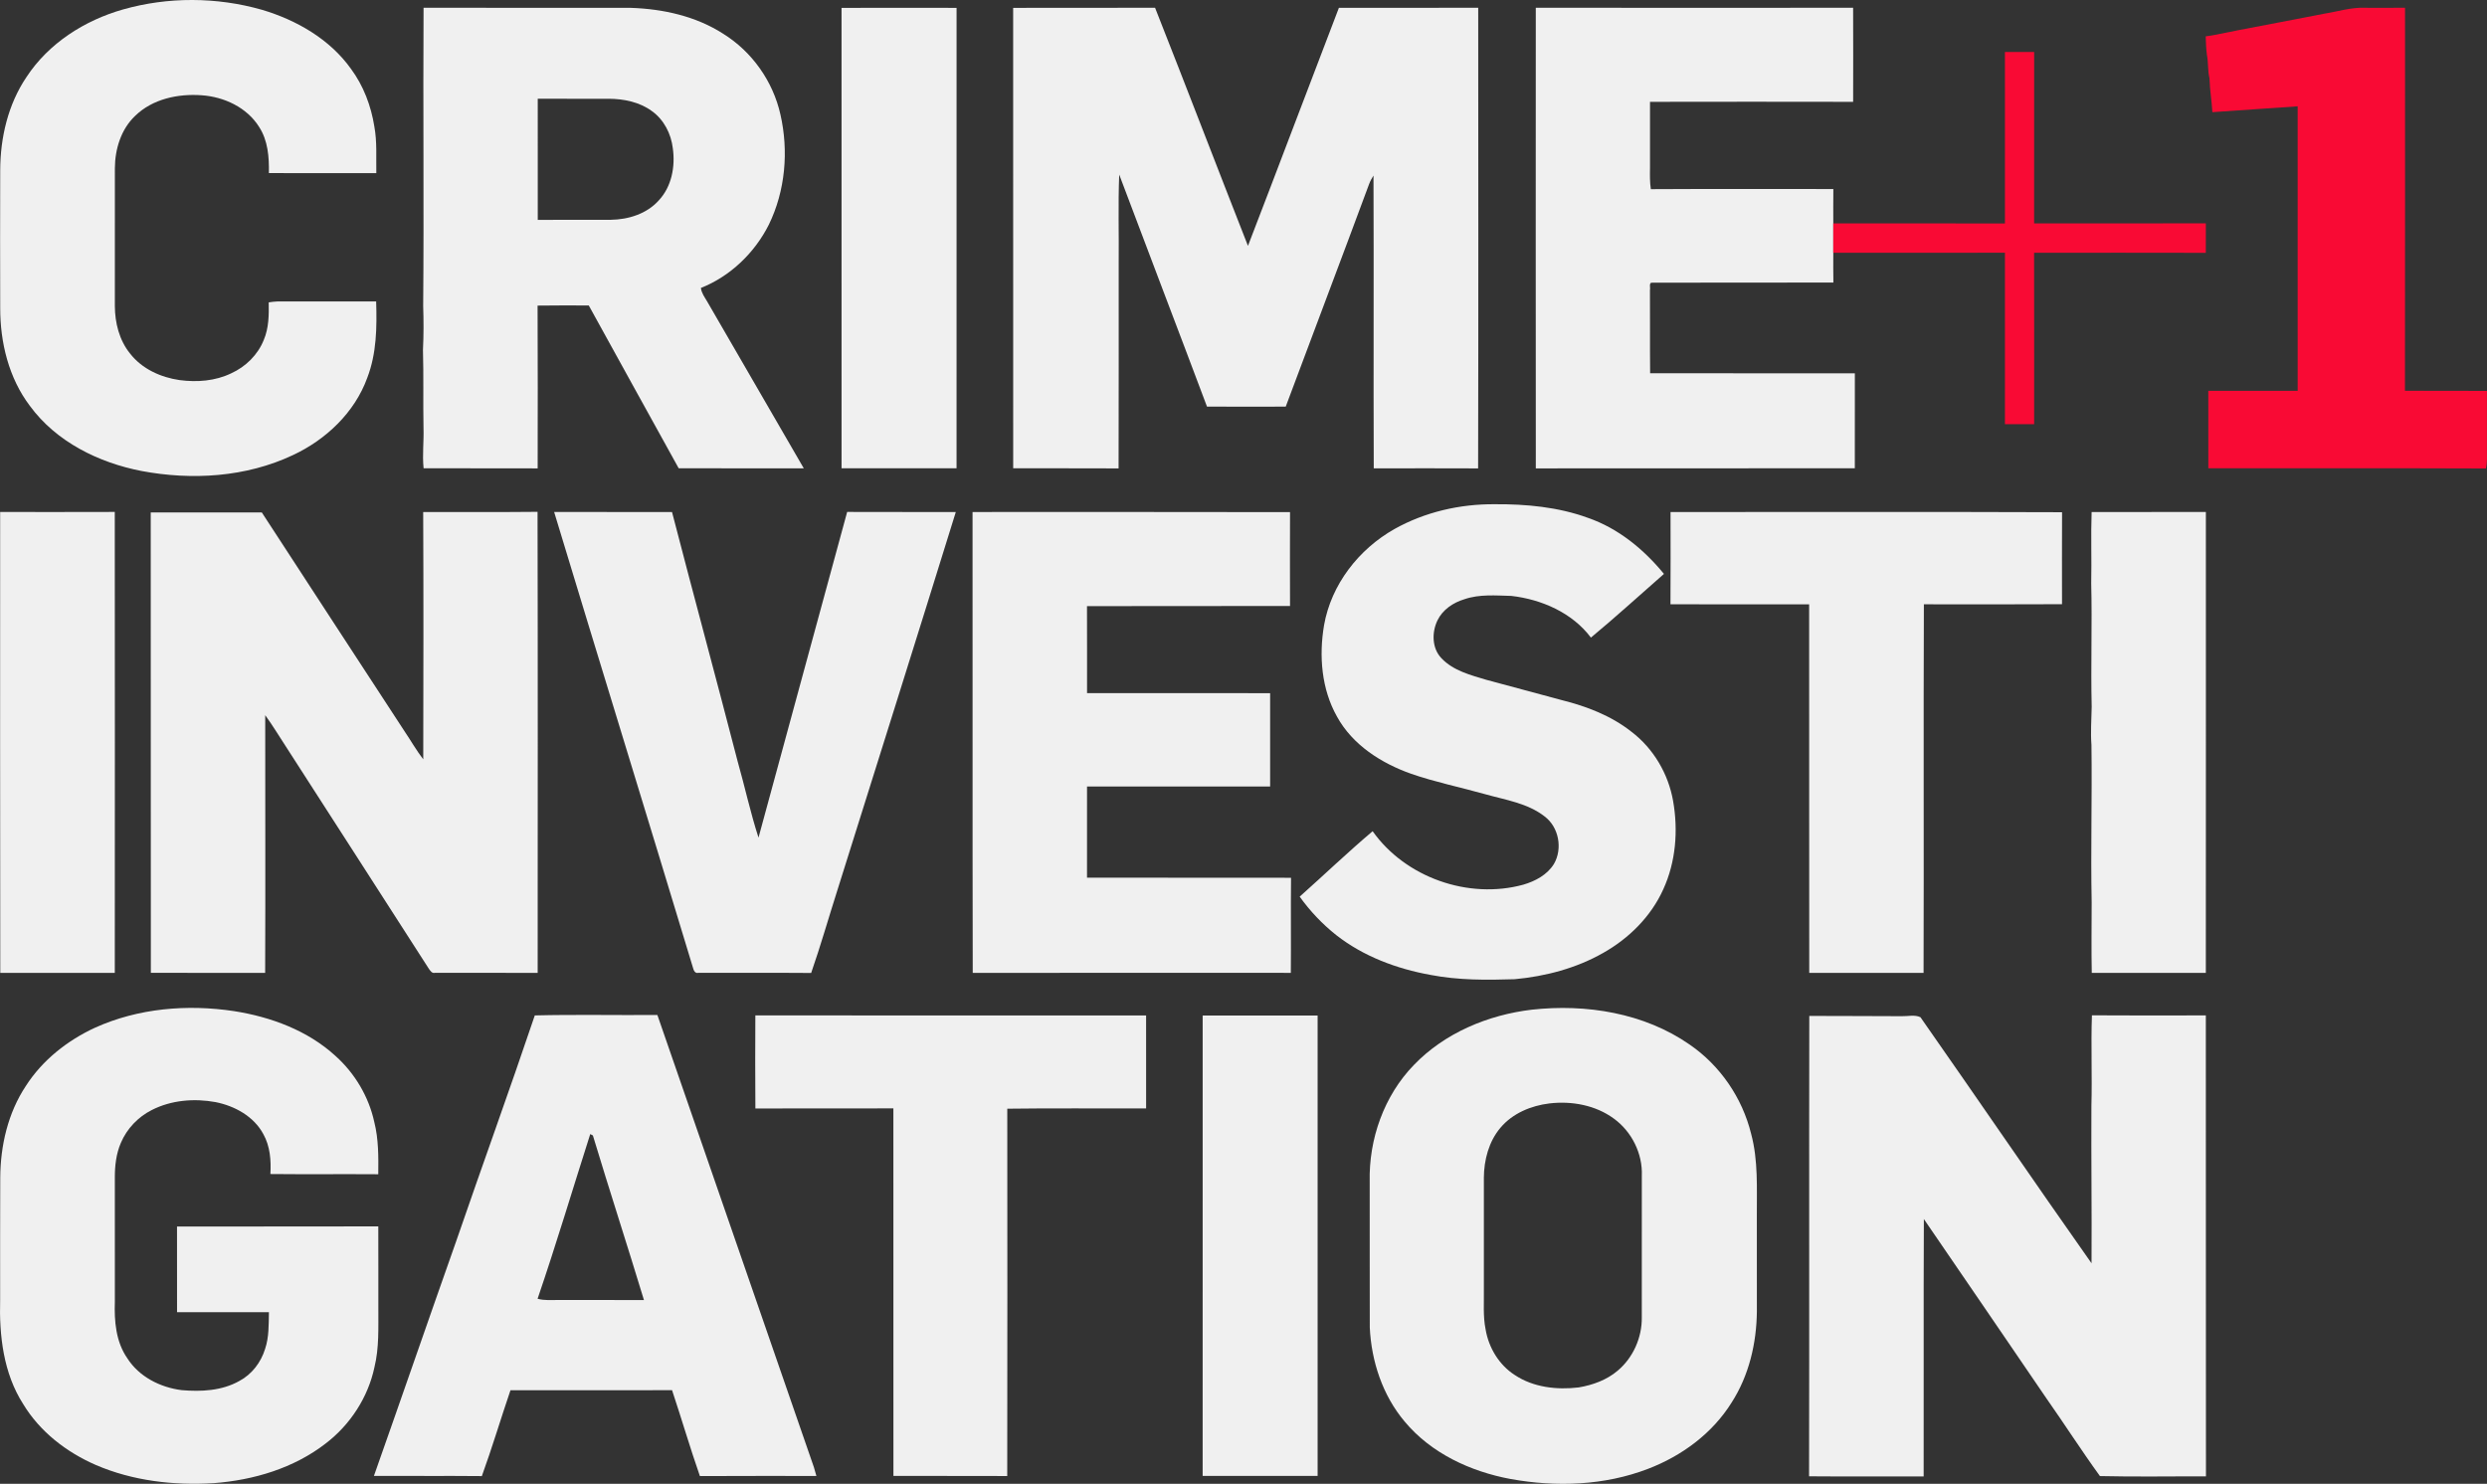 <?xml version="1.0" encoding="UTF-8" standalone="no"?>
<svg
   xmlns:dc="http://purl.org/dc/elements/1.1/"
   xmlns:cc="http://creativecommons.org/ns#"
   xmlns:rdf="http://www.w3.org/1999/02/22-rdf-syntax-ns#"
   xmlns:svg="http://www.w3.org/2000/svg"
   xmlns="http://www.w3.org/2000/svg"
   xmlns:sodipodi="http://sodipodi.sourceforge.net/DTD/sodipodi-0.dtd"
   xmlns:inkscape="http://www.inkscape.org/namespaces/inkscape"
   width="1246.347pt"
   height="743.735pt"
   viewBox="0 0 1246.347 743.735"
   version="1.1"
   id="svg44"
   sodipodi:docname="Crime and Investigation Plus 1.svg"
   inkscape:version="0.92.0 r15299">
  <rect x="0" y="0" width="1246.347" height="743.735" fill="#333333" stroke="none"/>
  <defs
     id="defs48" />
  <sodipodi:namedview
     pagecolor="#ffffff"
     bordercolor="#666666"
     borderopacity="1"
     objecttolerance="10"
     gridtolerance="10"
     guidetolerance="10"
     inkscape:pageopacity="0"
     inkscape:pageshadow="2"
     inkscape:window-width="1920"
     inkscape:window-height="1017"
     id="namedview46"
     showgrid="false"
     inkscape:zoom="0.142"
     inkscape:cx="-1705.1565"
     inkscape:cy="-354.87591"
     inkscape:window-x="-8"
     inkscape:window-y="-8"
     inkscape:window-maximized="1"
     inkscape:current-layer="svg44"
     fit-margin-top="0"
     fit-margin-left="0"
     fit-margin-right="0"
     fit-margin-bottom="0" />
  <g
     id="#0f0f0fff"
     style="fill:#f0f0f0;fill-opacity:1"
     transform="translate(-125.93,-127.648)">
    <path
       d="m 187.58,132.39 c 22.58,-6.41 46.98,-6.28 69.55,0.14 17.34,5.13 34.05,14.71 44.7,29.64 6.26,8.47 10.08,18.57 11.71,28.93 1.41,7.7 0.84,15.56 0.98,23.34 -17.95,-0.03 -35.89,0.04 -53.84,-0.04 0.16,-7.94 -0.44,-16.31 -4.91,-23.15 -6.1,-9.76 -17.57,-15.09 -28.79,-15.85 -11.79,-0.86 -24.6,1.82 -33.3,10.31 -7.11,6.73 -10.13,16.7 -10.18,26.3 -0.02,22.99 -0.01,45.99 -0.01,68.99 0.04,8.48 2.22,17.22 7.65,23.89 5.97,7.69 15.38,11.93 24.84,13.28 8.68,1.14 17.83,0.47 25.8,-3.39 7.28,-3.29 13.41,-9.31 16.36,-16.79 2.52,-5.92 2.58,-12.46 2.46,-18.78 1.47,-0.2 2.95,-0.44 4.44,-0.46 16.47,0.01 32.93,0.04 49.4,-0.01 0.41,12.87 0.25,26.08 -4.45,38.27 -6.31,17.41 -20.66,31 -37.24,38.74 -23.48,11.1 -50.62,12.73 -75.91,7.97 -21.5,-4.17 -42.74,-14.63 -55.92,-32.62 -10.6,-13.98 -14.92,-31.81 -14.88,-49.14 -0.06,-22.99 -0.07,-45.98 0,-68.98 0.05,-16.35 3.93,-33.06 13.18,-46.73 11.07,-16.92 29.12,-28.39 48.36,-33.86 z"
       id="path2"
       style="opacity:1;fill:#f0f0f0;fill-opacity:1"
       inkscape:connector-curvature="0" />
    <path
       d="m 338.19,131.54 c 34.62,0.06 69.24,-0.01 103.86,0.04 16.15,0.53 32.61,4.16 46.34,13.01 14.42,8.95 24.92,23.84 28.63,40.38 4.21,18.37 2.5,38.3 -5.81,55.32 -7.11,14.11 -19.27,25.83 -34.03,31.68 0.29,2.52 1.84,4.58 3.09,6.71 16.12,27.92 32.29,55.81 48.47,83.71 -20.9,-0.03 -41.8,0.03 -62.7,-0.04 -14.99,-27.21 -30.11,-54.35 -45.05,-81.59 -8.55,0.01 -17.11,-0.09 -25.66,0.06 0.15,27.2 0.06,54.39 0.04,81.59 -19.05,-0.09 -38.11,0.03 -57.16,-0.06 -0.71,-6.78 0.19,-13.57 -0.05,-20.36 -0.24,-12.99 0.1,-25.98 -0.27,-38.96 0.37,-7.32 0.35,-14.67 0.11,-22 0.42,-49.83 -0.1,-99.66 0.19,-149.49 m 57.22,45.58 c -0.01,20.24 -0.02,40.49 0.01,60.74 12.21,-0.1 24.43,-0.01 36.64,-0.05 8.81,-0.12 18.07,-3.01 24.05,-9.77 6.43,-6.88 8.27,-16.93 7,-26.02 -0.85,-7.28 -4.46,-14.41 -10.51,-18.7 -6.17,-4.54 -14,-6.12 -21.53,-6.17 -11.89,-0.02 -23.77,0.05 -35.66,-0.03 z"
       id="path4"
       style="opacity:1;fill:#f0f0f0;fill-opacity:1"
       inkscape:connector-curvature="0" />
    <path
       d="m 547.66,131.6 c 19.21,-0.07 38.43,-0.04 57.65,-0.01 0,76.92 0.02,153.85 -0.01,230.77 -19.21,0.03 -38.42,0.04 -57.63,-0.01 -0.03,-76.91 -0.01,-153.83 -0.01,-230.75 z"
       id="path6"
       style="opacity:1;fill:#f0f0f0;fill-opacity:1"
       inkscape:connector-curvature="0" />
    <path
       d="m 633.67,131.59 c 23.71,-0.08 47.41,0.03 71.12,-0.05 15.68,39.71 30.94,79.59 46.55,119.34 15.32,-39.72 30.3,-79.56 45.57,-119.3 23.27,-0.05 46.55,0.03 69.82,-0.04 0.04,76.96 0.13,153.92 -0.05,230.88 -17.43,-0.07 -34.87,-0.06 -52.3,-0.01 -0.2,-48.92 0.07,-97.84 -0.13,-146.76 -0.85,1.37 -1.67,2.77 -2.21,4.29 -13.78,37.23 -27.89,74.33 -41.77,111.52 -13.16,0.02 -26.31,0.05 -39.46,-0.01 -14.56,-38.81 -29.41,-77.5 -43.99,-116.3 -0.6,14.93 -0.1,29.89 -0.26,44.84 -0.03,34.14 0.07,68.28 -0.05,102.43 -17.61,-0.1 -35.22,0 -52.82,-0.06 -0.05,-76.92 -0.02,-153.85 -0.02,-230.77 z"
       id="path8"
       style="opacity:1;fill:#f0f0f0;fill-opacity:1"
       inkscape:connector-curvature="0" />
    <path
       d="m 895.58,131.53 c 53.01,0.06 106.02,0.05 159.03,0.01 0.06,15.71 0.05,31.43 0.01,47.15 -33.93,-0.07 -67.86,-0.06 -101.8,0 0.01,11.1 0.01,22.21 0,33.31 -0.06,3.49 -0.11,6.99 0.42,10.46 30.48,-0.18 60.97,-0.05 91.46,-0.07 -0.06,5.74 -0.04,11.48 -0.03,17.23 -0.01,4.9 -0.01,9.81 0,14.72 -0.01,4.98 -0.04,9.95 0.05,14.93 -30.22,0.09 -60.44,-0.06 -90.65,0.07 -2.02,-0.3 -0.97,2.56 -1.28,3.66 0.11,13.91 -0.06,27.82 0.09,41.72 34.2,0.08 68.4,0 102.6,0.04 0.01,15.87 0.03,31.74 -0.02,47.61 -53.29,0.04 -106.58,-0.04 -159.87,0.04 -0.06,-76.96 -0.04,-153.92 -0.01,-230.88 z"
       id="path10"
       style="opacity:1;fill:#f0f0f0;fill-opacity:1"
       inkscape:connector-curvature="0" />
    <path
       d="m 824.77,392.8 c 15.25,-8.53 32.82,-12.56 50.24,-12.42 15.76,-0.1 31.78,1.38 46.69,6.82 15.22,5.26 28.01,15.77 38.11,28.11 -12.19,10.65 -24.13,21.6 -36.6,31.92 -9.33,-12.45 -24.74,-19.17 -39.89,-20.9 -7.85,-0.19 -15.98,-0.94 -23.55,1.68 -5.56,1.67 -10.84,5.19 -13.43,10.53 -2.94,6.01 -2.86,14.09 2.03,19.1 5.91,6.2 14.57,8.39 22.51,10.77 12.56,3.37 25.12,6.75 37.69,10.14 12.46,3.11 24.8,7.83 34.95,15.87 11.02,8.37 18.48,21.07 20.87,34.66 2.62,14.81 1.39,30.56 -4.92,44.32 -6.12,13.62 -17.22,24.62 -30.14,31.89 -13.52,7.69 -28.89,11.73 -44.31,13.16 -14.08,0.46 -28.29,0.54 -42.18,-2.15 -16.94,-3.06 -33.59,-9.26 -47.24,-19.94 -6.98,-5.52 -13.16,-12.06 -18.34,-19.29 12.22,-10.89 24.06,-22.23 36.56,-32.8 16.45,23.22 48.02,34.29 75.43,26.82 6.02,-1.75 12.06,-4.93 15.43,-10.42 4.45,-7.65 2.46,-18.47 -4.68,-23.81 -8.55,-6.67 -19.61,-8.26 -29.76,-11.13 -12.34,-3.47 -24.95,-6.04 -37.08,-10.22 -14.94,-5.3 -29.4,-14.44 -37.19,-28.67 -7.79,-13.77 -9.11,-30.43 -6.5,-45.8 3.58,-20.43 17.41,-38.15 35.3,-48.24 z"
       id="path12"
       style="opacity:1;fill:#f0f0f0;fill-opacity:1"
       inkscape:connector-curvature="0" />
    <path
       d="m 126.01,384.27 c 19.15,-0.01 38.3,0.06 57.44,-0.03 0.07,77.01 0.06,154.02 0.01,231.04 -19.13,-0.04 -38.26,-0.03 -57.39,-0.01 -0.15,-77 -0.04,-154 -0.06,-231 z"
       id="path14"
       style="opacity:1;fill:#f0f0f0;fill-opacity:1"
       inkscape:connector-curvature="0" />
    <path
       d="m 201.47,384.5 c 18.55,-0.04 37.11,-0.02 55.66,-0.01 23.83,36.64 47.73,73.23 71.62,109.83 3.13,4.61 5.87,9.5 9.29,13.91 0.09,-41.31 0.16,-82.64 -0.03,-123.94 19.1,-0.08 38.21,0.11 57.31,-0.1 0.18,77.03 0.07,154.06 0.06,231.09 -17.18,-0.06 -34.35,0.01 -51.52,-0.03 -1.48,0.37 -2.28,-1.06 -3,-2.02 -23.56,-36.78 -47.29,-73.46 -70.89,-110.21 -3.72,-5.64 -7.16,-11.46 -11.13,-16.91 0,43.06 0.15,86.1 -0.03,129.16 -19.09,-0.02 -38.18,-0.01 -57.28,-0.01 -0.11,-76.92 0.03,-153.84 -0.06,-230.76 z"
       id="path16"
       style="opacity:1;fill:#f0f0f0;fill-opacity:1"
       inkscape:connector-curvature="0" />
    <path
       d="m 403.63,384.25 c 19.69,0.08 39.39,-0.01 59.08,0.04 10.79,41.64 22.07,83.15 32.84,124.8 3.62,12.76 6.42,25.77 10.5,38.39 14.87,-54.4 29.54,-108.85 44.43,-163.24 18.15,0.11 36.29,-0.03 54.44,0.07 -19.6,63.23 -39.51,126.37 -59.34,189.53 -4.41,13.82 -8.37,27.78 -13.14,41.48 -18.84,-0.15 -37.69,-0.01 -56.54,-0.07 -1.65,0.43 -2.35,-1.22 -2.66,-2.45 C 450.2,536.57 426.7,460.47 403.63,384.25 Z"
       id="path18"
       style="opacity:1;fill:#f0f0f0;fill-opacity:1"
       inkscape:connector-curvature="0" />
    <path
       d="m 613.32,384.28 c 53.03,0.03 106.07,-0.08 159.1,0.06 -0.05,15.68 -0.05,31.36 0,47.05 -33.92,0.1 -67.84,-0.05 -101.75,0.07 0.07,14.54 0.01,29.08 0.03,43.61 30.58,0.01 61.17,0.01 91.75,0.01 0.01,15.59 0,31.18 0,46.77 -30.59,0 -61.17,-0.01 -91.76,0.01 0.01,15.23 0.03,30.46 -0.01,45.7 34.08,0.07 68.17,-0.03 102.25,0.05 -0.18,15.88 0.04,31.77 -0.11,47.66 -53.14,-0.01 -106.28,-0.04 -159.41,0.02 -0.17,-77 0,-154.01 -0.09,-231.01 z"
       id="path20"
       style="opacity:1;fill:#f0f0f0;fill-opacity:1"
       inkscape:connector-curvature="0" />
    <path
       d="m 963.11,384.29 c 65.4,0.05 130.81,-0.16 196.21,0.1 -0.07,15.37 -0.04,30.74 -0.02,46.1 -23.08,0.14 -46.16,0.06 -69.23,0.05 -0.24,61.57 0.04,123.15 -0.15,184.73 -19.1,-0.02 -38.2,-0.02 -57.3,0 -0.08,-61.57 0.02,-123.14 -0.05,-184.71 -23.16,-0.02 -46.33,0.04 -69.49,-0.03 0.11,-15.41 0.05,-30.83 0.03,-46.24 z"
       id="path22"
       style="opacity:1;fill:#f0f0f0;fill-opacity:1"
       inkscape:connector-curvature="0" />
    <path
       d="m 1174.13,384.28 c 19.09,-0.03 38.17,0.04 57.26,-0.03 0,77.01 0.04,154.02 -0.02,231.03 -19.06,-0.05 -38.11,-0.02 -57.16,-0.01 -0.25,-11.75 -0.06,-23.49 -0.05,-35.23 -0.52,-26.36 0.25,-52.72 -0.11,-79.08 -0.5,-6.35 0.03,-12.69 0.12,-19.03 -0.5,-20.64 0.28,-41.29 -0.24,-61.94 0.27,-11.9 -0.22,-23.8 0.2,-35.71 z"
       id="path24"
       style="opacity:1;fill:#f0f0f0;fill-opacity:1"
       inkscape:connector-curvature="0" />
    <path
       d="m 173.55,642.76 c 21.65,-9.79 46.24,-11.84 69.57,-8.33 18.5,2.88 37,9.7 50.96,22.5 9.7,8.69 16.65,20.4 19.43,33.14 2.15,8.54 2.09,17.39 1.99,26.14 -18.03,-0.13 -36.05,0.08 -54.07,-0.11 0.41,-6.82 -0.13,-13.93 -3.53,-20.01 -4.76,-8.89 -14.33,-14.13 -23.96,-16.04 -10.69,-1.96 -22.15,-1.02 -31.93,3.96 -6.86,3.45 -12.48,9.34 -15.49,16.43 -2.38,5.48 -3.06,11.55 -3.04,17.49 0.02,20.69 0.01,41.39 0.01,62.09 -0.34,9.74 0.49,20.15 6.23,28.4 5.89,9.3 16.53,14.64 27.23,16 9.76,0.84 20.13,0.35 28.87,-4.56 6.29,-3.31 10.88,-9.33 12.95,-16.08 2.01,-5.93 1.79,-12.25 1.93,-18.42 -15.35,0 -30.69,0.02 -46.04,0 -0.04,-14.32 0,-28.63 -0.02,-42.93 33.62,-0.11 67.25,0.04 100.87,-0.08 0.06,13.55 0.01,27.11 0.03,40.66 -0.05,9.98 0.45,20.1 -1.95,29.88 -3.19,15.14 -12.13,28.85 -24.39,38.23 -16.02,12.45 -36.21,18.42 -56.23,19.93 -20,1.22 -40.52,-1.14 -59.04,-9.12 -14.69,-6.4 -28.01,-16.67 -36.37,-30.5 -9.94,-15.48 -12.07,-34.4 -11.56,-52.4 0.04,-20.36 -0.08,-40.72 0.05,-61.08 0.09,-16.07 3.86,-32.47 12.83,-45.99 8.29,-12.93 20.8,-22.8 34.67,-29.2 z"
       id="path26"
       style="opacity:1;fill:#f0f0f0;fill-opacity:1"
       inkscape:connector-curvature="0" />
    <path
       d="m 893.54,633.73 c 27.23,-3.02 56.36,1.61 79.18,17.51 15.26,10.48 26.35,26.7 30.77,44.67 3.62,13.39 2.8,27.37 2.87,41.1 0.01,16 -0.01,32 0.02,48.01 -0.17,15.95 -3.97,32.14 -12.68,45.65 -9.64,15.47 -25.02,26.78 -41.92,33.22 -21.81,8.38 -45.97,9.2 -68.79,5.08 -20.09,-3.72 -39.91,-12.9 -53.16,-28.85 -11.02,-13.09 -16.64,-30.13 -17.44,-47.08 -0.07,-24.35 0,-48.7 -0.04,-73.05 -0.5,-21.35 7.17,-43.13 22.14,-58.55 15.45,-16.06 37.14,-25.09 59.05,-27.71 m 8.9,46.98 c -9.22,1.11 -18.48,4.95 -24.55,12.18 -5.87,6.93 -8.26,16.16 -8.33,25.1 0,18.66 0,37.32 0,55.99 0.12,6.64 -0.47,13.36 0.86,19.93 1.52,9.18 6.74,17.89 14.65,22.94 9.33,6.22 21.09,7.51 32.01,6.21 7.04,-1.19 14.07,-3.72 19.56,-8.41 7.72,-6.49 12.18,-16.57 12.07,-26.62 0.01,-23.68 -0.02,-47.36 0.01,-71.04 0.47,-11.12 -5.07,-22.19 -14.05,-28.7 -9.17,-6.73 -21.08,-8.89 -32.23,-7.58 z"
       id="path28"
       style="opacity:1;fill:#f0f0f0;fill-opacity:1"
       inkscape:connector-curvature="0" />
    <path
       d="m 393.94,636.6 c 20.46,-0.5 40.96,-0.05 61.43,-0.22 26.22,75.54 52.24,151.16 78.45,226.7 0.45,1.42 0.86,2.89 1.24,4.35 -19.46,0.05 -38.92,-0.08 -58.38,0.06 -4.96,-14.24 -9.18,-28.73 -13.95,-43.04 -26.99,0.05 -53.98,0.01 -80.98,0.02 -4.88,14.31 -9.18,28.81 -14.34,43.03 -18.03,-0.17 -36.06,0.01 -54.09,-0.09 13.88,-39.29 27.46,-78.68 41.34,-117.97 12.95,-37.66 26.55,-75.1 39.28,-112.84 m 27.79,59.47 c -8.79,27.52 -17.05,55.22 -26.39,82.55 3.48,0.97 7.1,0.58 10.65,0.62 14.22,0.01 28.43,-0.02 42.65,0.02 -8.35,-27.55 -17.28,-54.93 -25.59,-82.49 -0.33,-0.17 -0.99,-0.52 -1.32,-0.7 z"
       id="path30"
       style="opacity:1;fill:#f0f0f0;fill-opacity:1"
       inkscape:connector-curvature="0" />
    <path
       d="m 504.49,683.25 c -0.14,-15.55 -0.09,-31.11 -0.02,-46.66 65.27,0.07 130.55,0.01 195.82,0.03 0.05,15.53 0.03,31.06 0.01,46.6 -23.19,0.09 -46.39,-0.18 -69.58,0.14 0.04,61.37 0.09,122.74 -0.02,184.11 -19.01,-0.1 -38.03,0.02 -57.04,-0.06 -0.03,-61.41 0.01,-122.81 -0.02,-184.21 -23.05,0.07 -46.1,-0.04 -69.15,0.05 z"
       id="path32"
       style="opacity:1;fill:#f0f0f0;fill-opacity:1"
       inkscape:connector-curvature="0" />
    <path
       d="m 728.63,867.42 c -0.02,-76.93 -0.04,-153.86 0.01,-230.78 19.2,-0.03 38.4,-0.04 57.61,0 0.02,76.93 0.01,153.85 0,230.77 -19.21,0.05 -38.42,0.03 -57.62,0.01 z"
       id="path34"
       style="opacity:1;fill:#f0f0f0;fill-opacity:1"
       inkscape:connector-curvature="0" />
    <path
       d="m 1032.64,636.85 c 15.45,0.07 30.9,0.04 46.35,0.14 3.06,0.1 6.54,-0.87 9.37,0.52 28.7,41 56.89,82.4 85.73,123.32 0.17,-26.3 -0.2,-52.58 -0.06,-78.87 0.42,-15.13 -0.28,-30.31 0.26,-45.41 19.02,0.14 38.05,0.07 57.08,0.04 0.08,77.02 -0.04,154.04 0.06,231.06 -17.71,-0.07 -35.44,0.27 -53.13,-0.16 -9.25,-12.74 -17.75,-26.04 -26.81,-38.93 -20.47,-29.97 -40.9,-59.98 -61.43,-89.9 -0.2,43.01 0,86.02 -0.1,129.03 -19.15,-0.08 -38.29,0.09 -57.43,-0.08 0.17,-76.92 -0.04,-153.84 0.11,-230.76 z"
       id="path36"
       style="opacity:1;fill:#f0f0f0;fill-opacity:1"
       inkscape:connector-curvature="0" />
  </g>
  <g
     id="#06f5cbff"
     style="fill:#f90a34;fill-opacity:1"
     transform="translate(-125.93,-127.648)">
    <path
       d="m 1290.85,134.48 c 6.7,-1.05 13.3,-3.21 20.15,-2.93 6.73,0.02 13.46,0.04 20.2,-0.02 -0.01,64 0.07,127.99 -0.04,191.99 13.69,0.06 27.39,-0.06 41.09,0.06 0,9.81 -0.01,19.62 0,29.43 -0.03,3.15 0.26,6.36 -0.55,9.45 -46.35,-0.2 -92.72,-0.01 -139.08,-0.09 -0.04,-12.94 -0.02,-25.88 -0.01,-38.83 14.93,-0.03 29.86,0 44.79,-0.01 -0.03,-47.53 0,-95.06 -0.01,-142.6 -14.25,1.04 -28.5,1.88 -42.74,2.94 -0.33,-5.68 -1.3,-11.29 -1.45,-16.98 -0.94,-3.88 -0.52,-7.92 -1.3,-11.82 -0.38,-3.05 -0.53,-6.13 -0.59,-9.21 1.85,-0.26 3.76,-0.52 5.62,-0.92 1.65,-0.33 3.35,-0.64 5.02,-1.02 1.65,-0.3 3.34,-0.6 5,-1.01 14.65,-2.71 29.26,-5.65 43.9,-8.43 z"
       id="path39"
       style="opacity:1;fill:#f90a34;fill-opacity:1"
       inkscape:connector-curvature="0" />
    <path
       d="m 1130.69,153.71 c 4.88,-0.03 9.76,-0.01 14.65,-0.02 -0.02,28.64 0.03,57.28 -0.02,85.92 28.68,0 57.36,0.05 86.05,-0.03 0.03,4.93 0.04,9.86 -0.01,14.79 -28.68,-0.08 -57.37,-0.04 -86.05,-0.02 0.06,28.63 0.02,57.27 0.02,85.9 -4.88,-0.01 -9.76,0 -14.64,-0.01 0,-28.64 -0.02,-57.28 0.01,-85.92 -28.67,0.02 -57.35,-0.02 -86.03,0.02 -0.01,-4.91 -0.01,-9.82 0,-14.72 28.68,0.02 57.35,-0.02 86.03,0.02 -0.02,-28.65 0,-57.29 -0.01,-85.93 z"
       id="path41"
       style="opacity:1;fill:#f90a34;fill-opacity:1"
       inkscape:connector-curvature="0" />
  </g>
</svg>
